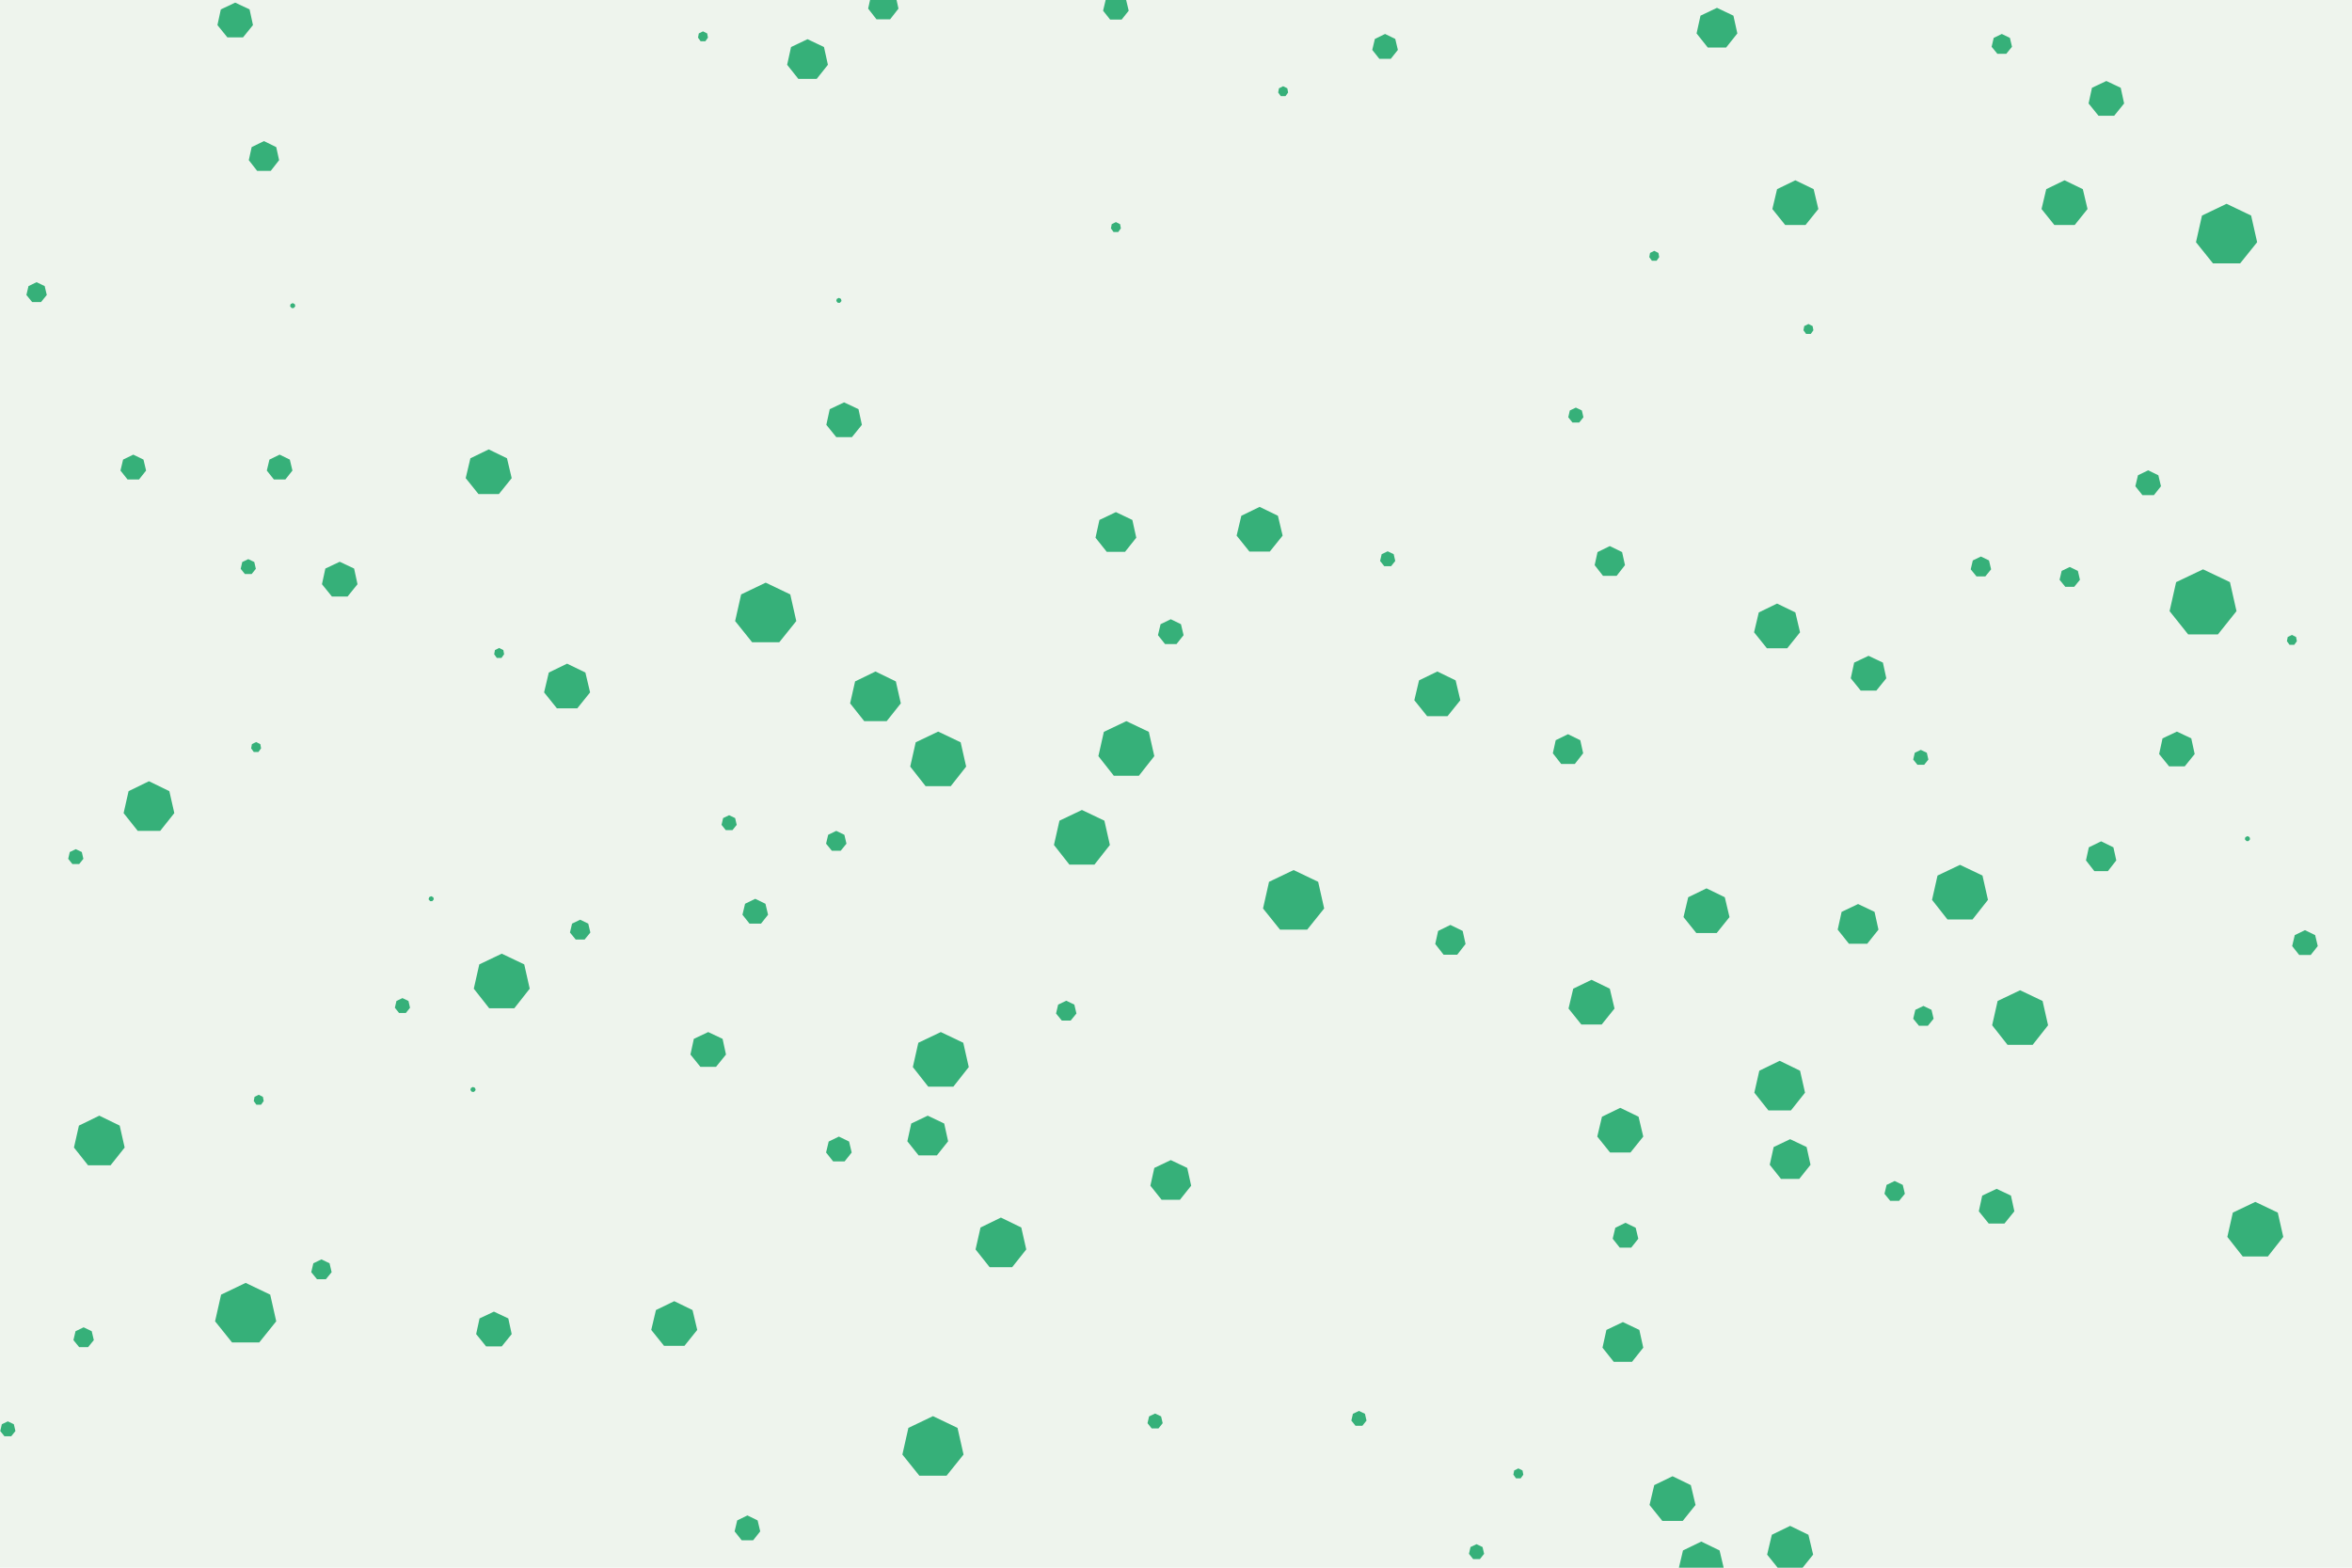 <svg id="visual" viewBox="0 0 900 600" width="900" height="600" xmlns="http://www.w3.org/2000/svg" xmlns:xlink="http://www.w3.org/1999/xlink" version="1.1"><rect width="900" height="600" fill="#eef4ed"></rect><g><g transform="translate(843 231)"><path d="M0 -13.1L10.3 -8.2L12.8 2.9L5.7 11.8L-5.7 11.8L-12.8 2.9L-10.3 -8.2Z" fill="#36B079"></path></g><g transform="translate(530 18)"><path d="M0 -5L3.9 -3.1L4.9 1.1L2.2 4.5L-2.2 4.5L-4.9 1.1L-3.9 -3.1Z" fill="#36B079"></path></g><g transform="translate(338 2)"><path d="M0 -6L4.7 -3.7L5.8 1.3L2.6 5.4L-2.6 5.4L-5.8 1.3L-4.7 -3.7Z" fill="#36B079"></path></g><g transform="translate(482 203)"><path d="M0 -9L7 -5.6L8.8 2L3.9 8.1L-3.9 8.1L-8.8 2L-7 -5.6Z" fill="#36B079"></path></g><g transform="translate(725 456)"><path d="M0 -4L3.1 -2.5L3.9 0.9L1.7 3.6L-1.7 3.6L-3.9 0.9L-3.1 -2.5Z" fill="#36B079"></path></g><g transform="translate(633 98)"><path d="M0 -2L1.6 -1.2L1.9 0.4L0.9 1.8L-0.9 1.8L-1.9 0.4L-1.6 -1.2Z" fill="#36B079"></path></g><g transform="translate(321 440)"><path d="M0 -5L3.9 -3.1L4.9 1.1L2.2 4.5L-2.2 4.5L-4.9 1.1L-3.9 -3.1Z" fill="#36B079"></path></g><g transform="translate(99 421)"><path d="M0 -2L1.6 -1.2L1.9 0.4L0.9 1.8L-0.9 1.8L-1.9 0.4L-1.6 -1.2Z" fill="#36B079"></path></g><g transform="translate(51 179)"><path d="M0 -5L3.9 -3.1L4.9 1.1L2.2 4.5L-2.2 4.5L-4.9 1.1L-3.9 -3.1Z" fill="#36B079"></path></g><g transform="translate(531 214)"><path d="M0 -3L2.3 -1.9L2.9 0.7L1.3 2.7L-1.3 2.7L-2.9 0.7L-2.3 -1.9Z" fill="#36B079"></path></g><g transform="translate(320 322)"><path d="M0 -4L3.1 -2.5L3.9 0.9L1.7 3.6L-1.7 3.6L-3.9 0.9L-3.1 -2.5Z" fill="#36B079"></path></g><g transform="translate(692 126)"><path d="M0 -2L1.6 -1.2L1.9 0.4L0.9 1.8L-0.9 1.8L-1.9 0.4L-1.6 -1.2Z" fill="#36B079"></path></g><g transform="translate(581 564)"><path d="M0 -2L1.6 -1.2L1.9 0.4L0.9 1.8L-0.9 1.8L-1.9 0.4L-1.6 -1.2Z" fill="#36B079"></path></g><g transform="translate(766 17)"><path d="M0 -4L3.1 -2.5L3.9 0.9L1.7 3.6L-1.7 3.6L-3.9 0.9L-3.1 -2.5Z" fill="#36B079"></path></g><g transform="translate(792 221)"><path d="M0 -4L3.1 -2.5L3.9 0.9L1.7 3.6L-1.7 3.6L-3.9 0.9L-3.1 -2.5Z" fill="#36B079"></path></g><g transform="translate(609 384)"><path d="M0 -9L7 -5.6L8.8 2L3.9 8.1L-3.9 8.1L-8.8 2L-7 -5.6Z" fill="#36B079"></path></g><g transform="translate(32 512)"><path d="M0 -4L3.1 -2.5L3.9 0.9L1.7 3.6L-1.7 3.6L-3.9 0.9L-3.1 -2.5Z" fill="#36B079"></path></g><g transform="translate(653 349)"><path d="M0 -9L7 -5.6L8.8 2L3.9 8.1L-3.9 8.1L-8.8 2L-7 -5.6Z" fill="#36B079"></path></g><g transform="translate(90 8)"><path d="M0 -7L5.5 -4.4L6.8 1.6L3 6.3L-3 6.3L-6.8 1.6L-5.5 -4.4Z" fill="#36B079"></path></g><g transform="translate(258 507)"><path d="M0 -9L7 -5.6L8.8 2L3.9 8.1L-3.9 8.1L-8.8 2L-7 -5.6Z" fill="#36B079"></path></g><g transform="translate(600 287)"><path d="M0 -6L4.7 -3.7L5.8 1.3L2.6 5.4L-2.6 5.4L-5.8 1.3L-4.7 -3.7Z" fill="#36B079"></path></g><g transform="translate(165 344)"><path d="M0 -1L0.8 -0.6L1 0.2L0.4 0.9L-0.4 0.9L-1 0.2L-0.8 -0.6Z" fill="#36B079"></path></g><g transform="translate(187 181)"><path d="M0 -9L7 -5.6L8.8 2L3.9 8.1L-3.9 8.1L-8.8 2L-7 -5.6Z" fill="#36B079"></path></g><g transform="translate(335 267)"><path d="M0 -10L7.8 -6.2L9.7 2.2L4.3 9L-4.3 9L-9.7 2.2L-7.8 -6.2Z" fill="#36B079"></path></g><g transform="translate(758 217)"><path d="M0 -4L3.1 -2.5L3.9 0.9L1.7 3.6L-1.7 3.6L-3.9 0.9L-3.1 -2.5Z" fill="#36B079"></path></g><g transform="translate(790 78)"><path d="M0 -9L7 -5.6L8.8 2L3.9 8.1L-3.9 8.1L-8.8 2L-7 -5.6Z" fill="#36B079"></path></g><g transform="translate(383 476)"><path d="M0 -10L7.8 -6.2L9.7 2.2L4.3 9L-4.3 9L-9.7 2.2L-7.8 -6.2Z" fill="#36B079"></path></g><g transform="translate(442 544)"><path d="M0 -3L2.3 -1.9L2.9 0.7L1.3 2.7L-1.3 2.7L-2.9 0.7L-2.3 -1.9Z" fill="#36B079"></path></g><g transform="translate(685 444)"><path d="M0 -8L6.3 -5L7.8 1.8L3.5 7.2L-3.5 7.2L-7.8 1.8L-6.3 -5Z" fill="#36B079"></path></g><g transform="translate(57 309)"><path d="M0 -10L7.8 -6.2L9.7 2.2L4.3 9L-4.3 9L-9.7 2.2L-7.8 -6.2Z" fill="#36B079"></path></g><g transform="translate(414 321)"><path d="M0 -11L8.6 -6.9L10.7 2.4L4.8 9.9L-4.8 9.9L-10.7 2.4L-8.6 -6.9Z" fill="#36B079"></path></g><g transform="translate(603 159)"><path d="M0 -3L2.3 -1.9L2.9 0.7L1.3 2.7L-1.3 2.7L-2.9 0.7L-2.3 -1.9Z" fill="#36B079"></path></g><g transform="translate(882 361)"><path d="M0 -5L3.9 -3.1L4.9 1.1L2.2 4.5L-2.2 4.5L-4.9 1.1L-3.9 -3.1Z" fill="#36B079"></path></g><g transform="translate(355 435)"><path d="M0 -8L6.3 -5L7.8 1.8L3.5 7.2L-3.5 7.2L-7.8 1.8L-6.3 -5Z" fill="#36B079"></path></g><g transform="translate(101 60)"><path d="M0 -6L4.7 -3.7L5.8 1.3L2.6 5.4L-2.6 5.4L-5.8 1.3L-4.7 -3.7Z" fill="#36B079"></path></g><g transform="translate(833 287)"><path d="M0 -7L5.5 -4.4L6.8 1.6L3 6.3L-3 6.3L-6.8 1.6L-5.5 -4.4Z" fill="#36B079"></path></g><g transform="translate(852 90)"><path d="M0 -12L9.4 -7.5L11.7 2.7L5.2 10.8L-5.2 10.8L-11.7 2.7L-9.4 -7.5Z" fill="#36B079"></path></g><g transform="translate(806 38)"><path d="M0 -7L5.5 -4.4L6.8 1.6L3 6.3L-3 6.3L-6.8 1.6L-5.5 -4.4Z" fill="#36B079"></path></g><g transform="translate(3 547)"><path d="M0 -3L2.3 -1.9L2.9 0.7L1.3 2.7L-1.3 2.7L-2.9 0.7L-2.3 -1.9Z" fill="#36B079"></path></g><g transform="translate(715 258)"><path d="M0 -7L5.5 -4.4L6.8 1.6L3 6.3L-3 6.3L-6.8 1.6L-5.5 -4.4Z" fill="#36B079"></path></g><g transform="translate(286 585)"><path d="M0 -5L3.9 -3.1L4.9 1.1L2.2 4.5L-2.2 4.5L-4.9 1.1L-3.9 -3.1Z" fill="#36B079"></path></g><g transform="translate(269 14)"><path d="M0 -2L1.6 -1.2L1.9 0.4L0.9 1.8L-0.9 1.8L-1.9 0.4L-1.6 -1.2Z" fill="#36B079"></path></g><g transform="translate(94 503)"><path d="M0 -12L9.4 -7.5L11.7 2.7L5.2 10.8L-5.2 10.8L-11.7 2.7L-9.4 -7.5Z" fill="#36B079"></path></g><g transform="translate(550 266)"><path d="M0 -9L7 -5.6L8.8 2L3.9 8.1L-3.9 8.1L-8.8 2L-7 -5.6Z" fill="#36B079"></path></g><g transform="translate(681 416)"><path d="M0 -10L7.8 -6.2L9.7 2.2L4.3 9L-4.3 9L-9.7 2.2L-7.8 -6.2Z" fill="#36B079"></path></g><g transform="translate(735 290)"><path d="M0 -3L2.3 -1.9L2.9 0.7L1.3 2.7L-1.3 2.7L-2.9 0.7L-2.3 -1.9Z" fill="#36B079"></path></g><g transform="translate(427 204)"><path d="M0 -8L6.3 -5L7.8 1.8L3.5 7.2L-3.5 7.2L-7.8 1.8L-6.3 -5Z" fill="#36B079"></path></g><g transform="translate(359 291)"><path d="M0 -11L8.6 -6.9L10.7 2.4L4.8 9.9L-4.8 9.9L-10.7 2.4L-8.6 -6.9Z" fill="#36B079"></path></g><g transform="translate(95 217)"><path d="M0 -3L2.3 -1.9L2.9 0.7L1.3 2.7L-1.3 2.7L-2.9 0.7L-2.3 -1.9Z" fill="#36B079"></path></g><g transform="translate(14 112)"><path d="M0 -4L3.1 -2.5L3.9 0.9L1.7 3.6L-1.7 3.6L-3.9 0.9L-3.1 -2.5Z" fill="#36B079"></path></g><g transform="translate(640 574)"><path d="M0 -9L7 -5.6L8.8 2L3.9 8.1L-3.9 8.1L-8.8 2L-7 -5.6Z" fill="#36B079"></path></g><g transform="translate(448 242)"><path d="M0 -5L3.9 -3.1L4.9 1.1L2.2 4.5L-2.2 4.5L-4.9 1.1L-3.9 -3.1Z" fill="#36B079"></path></g><g transform="translate(154 385)"><path d="M0 -3L2.3 -1.9L2.9 0.7L1.3 2.7L-1.3 2.7L-2.9 0.7L-2.3 -1.9Z" fill="#36B079"></path></g><g transform="translate(191 250)"><path d="M0 -2L1.6 -1.2L1.9 0.4L0.9 1.8L-0.9 1.8L-1.9 0.4L-1.6 -1.2Z" fill="#36B079"></path></g><g transform="translate(293 235)"><path d="M0 -12L9.4 -7.5L11.7 2.7L5.2 10.8L-5.2 10.8L-11.7 2.7L-9.4 -7.5Z" fill="#36B079"></path></g><g transform="translate(773 390)"><path d="M0 -11L8.6 -6.9L10.7 2.4L4.8 9.9L-4.8 9.9L-10.7 2.4L-8.6 -6.9Z" fill="#36B079"></path></g><g transform="translate(181 417)"><path d="M0 -1L0.8 -0.6L1 0.2L0.4 0.9L-0.4 0.9L-1 0.2L-0.8 -0.6Z" fill="#36B079"></path></g><g transform="translate(360 406)"><path d="M0 -11L8.6 -6.9L10.7 2.4L4.8 9.9L-4.8 9.9L-10.7 2.4L-8.6 -6.9Z" fill="#36B079"></path></g><g transform="translate(431 287)"><path d="M0 -11L8.6 -6.9L10.7 2.4L4.8 9.9L-4.8 9.9L-10.7 2.4L-8.6 -6.9Z" fill="#36B079"></path></g><g transform="translate(130 222)"><path d="M0 -7L5.5 -4.4L6.8 1.6L3 6.3L-3 6.3L-6.8 1.6L-5.5 -4.4Z" fill="#36B079"></path></g><g transform="translate(427 3)"><path d="M0 -5L3.9 -3.1L4.9 1.1L2.2 4.5L-2.2 4.5L-4.9 1.1L-3.9 -3.1Z" fill="#36B079"></path></g><g transform="translate(616 215)"><path d="M0 -6L4.7 -3.7L5.8 1.3L2.6 5.4L-2.6 5.4L-5.8 1.3L-4.7 -3.7Z" fill="#36B079"></path></g><g transform="translate(192 376)"><path d="M0 -11L8.6 -6.9L10.7 2.4L4.8 9.9L-4.8 9.9L-10.7 2.4L-8.6 -6.9Z" fill="#36B079"></path></g><g transform="translate(822 185)"><path d="M0 -5L3.9 -3.1L4.9 1.1L2.2 4.5L-2.2 4.5L-4.9 1.1L-3.9 -3.1Z" fill="#36B079"></path></g><g transform="translate(271 402)"><path d="M0 -7L5.5 -4.4L6.8 1.6L3 6.3L-3 6.3L-6.8 1.6L-5.5 -4.4Z" fill="#36B079"></path></g><g transform="translate(863 471)"><path d="M0 -11L8.6 -6.9L10.7 2.4L4.8 9.9L-4.8 9.9L-10.7 2.4L-8.6 -6.9Z" fill="#36B079"></path></g><g transform="translate(321 115)"><path d="M0 -1L0.8 -0.6L1 0.2L0.4 0.9L-0.4 0.9L-1 0.2L-0.8 -0.6Z" fill="#36B079"></path></g><g transform="translate(685 593)"><path d="M0 -9L7 -5.6L8.8 2L3.9 8.1L-3.9 8.1L-8.8 2L-7 -5.6Z" fill="#36B079"></path></g><g transform="translate(427 87)"><path d="M0 -2L1.6 -1.2L1.9 0.4L0.9 1.8L-0.9 1.8L-1.9 0.4L-1.6 -1.2Z" fill="#36B079"></path></g><g transform="translate(408 387)"><path d="M0 -4L3.1 -2.5L3.9 0.9L1.7 3.6L-1.7 3.6L-3.9 0.9L-3.1 -2.5Z" fill="#36B079"></path></g><g transform="translate(189 509)"><path d="M0 -7L5.5 -4.4L6.8 1.6L3 6.3L-3 6.3L-6.8 1.6L-5.5 -4.4Z" fill="#36B079"></path></g><g transform="translate(687 78)"><path d="M0 -9L7 -5.6L8.8 2L3.9 8.1L-3.9 8.1L-8.8 2L-7 -5.6Z" fill="#36B079"></path></g><g transform="translate(112 117)"><path d="M0 -1L0.8 -0.6L1 0.2L0.4 0.9L-0.4 0.9L-1 0.2L-0.8 -0.6Z" fill="#36B079"></path></g><g transform="translate(750 342)"><path d="M0 -11L8.6 -6.9L10.7 2.4L4.8 9.9L-4.8 9.9L-10.7 2.4L-8.6 -6.9Z" fill="#36B079"></path></g><g transform="translate(555 360)"><path d="M0 -6L4.7 -3.7L5.8 1.3L2.6 5.4L-2.6 5.4L-5.8 1.3L-4.7 -3.7Z" fill="#36B079"></path></g><g transform="translate(680 240)"><path d="M0 -9L7 -5.6L8.8 2L3.9 8.1L-3.9 8.1L-8.8 2L-7 -5.6Z" fill="#36B079"></path></g><g transform="translate(620 433)"><path d="M0 -9L7 -5.6L8.8 2L3.9 8.1L-3.9 8.1L-8.8 2L-7 -5.6Z" fill="#36B079"></path></g><g transform="translate(491 35)"><path d="M0 -2L1.6 -1.2L1.9 0.4L0.9 1.8L-0.9 1.8L-1.9 0.4L-1.6 -1.2Z" fill="#36B079"></path></g><g transform="translate(657 11)"><path d="M0 -8L6.3 -5L7.8 1.8L3.5 7.2L-3.5 7.2L-7.8 1.8L-6.3 -5Z" fill="#36B079"></path></g><g transform="translate(877 245)"><path d="M0 -2L1.6 -1.2L1.9 0.4L0.9 1.8L-0.9 1.8L-1.9 0.4L-1.6 -1.2Z" fill="#36B079"></path></g><g transform="translate(222 356)"><path d="M0 -4L3.1 -2.5L3.9 0.9L1.7 3.6L-1.7 3.6L-3.9 0.9L-3.1 -2.5Z" fill="#36B079"></path></g><g transform="translate(565 594)"><path d="M0 -3L2.3 -1.9L2.9 0.7L1.3 2.7L-1.3 2.7L-2.9 0.7L-2.3 -1.9Z" fill="#36B079"></path></g><g transform="translate(736 389)"><path d="M0 -4L3.1 -2.5L3.9 0.9L1.7 3.6L-1.7 3.6L-3.9 0.9L-3.1 -2.5Z" fill="#36B079"></path></g><g transform="translate(495 345)"><path d="M0 -12L9.4 -7.5L11.7 2.7L5.2 10.8L-5.2 10.8L-11.7 2.7L-9.4 -7.5Z" fill="#36B079"></path></g><g transform="translate(651 599)"><path d="M0 -9L7 -5.6L8.8 2L3.9 8.1L-3.9 8.1L-8.8 2L-7 -5.6Z" fill="#36B079"></path></g><g transform="translate(29 328)"><path d="M0 -3L2.3 -1.9L2.9 0.7L1.3 2.7L-1.3 2.7L-2.9 0.7L-2.3 -1.9Z" fill="#36B079"></path></g><g transform="translate(309 23)"><path d="M0 -8L6.3 -5L7.8 1.8L3.5 7.2L-3.5 7.2L-7.8 1.8L-6.3 -5Z" fill="#36B079"></path></g><g transform="translate(804 328)"><path d="M0 -6L4.7 -3.7L5.8 1.3L2.6 5.4L-2.6 5.4L-5.8 1.3L-4.7 -3.7Z" fill="#36B079"></path></g><g transform="translate(860 321)"><path d="M0 -1L0.8 -0.6L1 0.2L0.4 0.9L-0.4 0.9L-1 0.2L-0.8 -0.6Z" fill="#36B079"></path></g><g transform="translate(357 554)"><path d="M0 -12L9.4 -7.5L11.7 2.7L5.2 10.8L-5.2 10.8L-11.7 2.7L-9.4 -7.5Z" fill="#36B079"></path></g><g transform="translate(289 349)"><path d="M0 -5L3.9 -3.1L4.9 1.1L2.2 4.5L-2.2 4.5L-4.9 1.1L-3.9 -3.1Z" fill="#36B079"></path></g><g transform="translate(764 462)"><path d="M0 -7L5.5 -4.4L6.8 1.6L3 6.3L-3 6.3L-6.8 1.6L-5.5 -4.4Z" fill="#36B079"></path></g><g transform="translate(448 452)"><path d="M0 -8L6.3 -5L7.8 1.8L3.5 7.2L-3.5 7.2L-7.8 1.8L-6.3 -5Z" fill="#36B079"></path></g><g transform="translate(98 286)"><path d="M0 -2L1.6 -1.2L1.9 0.4L0.9 1.8L-0.9 1.8L-1.9 0.4L-1.6 -1.2Z" fill="#36B079"></path></g><g transform="translate(622 473)"><path d="M0 -5L3.9 -3.1L4.9 1.1L2.2 4.5L-2.2 4.5L-4.9 1.1L-3.9 -3.1Z" fill="#36B079"></path></g><g transform="translate(520 543)"><path d="M0 -3L2.3 -1.9L2.9 0.7L1.3 2.7L-1.3 2.7L-2.9 0.7L-2.3 -1.9Z" fill="#36B079"></path></g><g transform="translate(621 514)"><path d="M0 -8L6.3 -5L7.8 1.8L3.5 7.2L-3.5 7.2L-7.8 1.8L-6.3 -5Z" fill="#36B079"></path></g><g transform="translate(38 437)"><path d="M0 -10L7.8 -6.2L9.7 2.2L4.3 9L-4.3 9L-9.7 2.2L-7.8 -6.2Z" fill="#36B079"></path></g><g transform="translate(323 161)"><path d="M0 -7L5.5 -4.4L6.8 1.6L3 6.3L-3 6.3L-6.8 1.6L-5.5 -4.4Z" fill="#36B079"></path></g><g transform="translate(217 263)"><path d="M0 -9L7 -5.6L8.8 2L3.9 8.1L-3.9 8.1L-8.8 2L-7 -5.6Z" fill="#36B079"></path></g><g transform="translate(123 486)"><path d="M0 -4L3.1 -2.5L3.9 0.9L1.7 3.6L-1.7 3.6L-3.9 0.9L-3.1 -2.5Z" fill="#36B079"></path></g><g transform="translate(279 315)"><path d="M0 -3L2.3 -1.9L2.9 0.7L1.3 2.7L-1.3 2.7L-2.9 0.7L-2.3 -1.9Z" fill="#36B079"></path></g><g transform="translate(107 179)"><path d="M0 -5L3.9 -3.1L4.9 1.1L2.2 4.5L-2.2 4.5L-4.9 1.1L-3.9 -3.1Z" fill="#36B079"></path></g><g transform="translate(711 354)"><path d="M0 -8L6.3 -5L7.8 1.8L3.5 7.2L-3.5 7.2L-7.8 1.8L-6.3 -5Z" fill="#36B079"></path></g></g></svg>